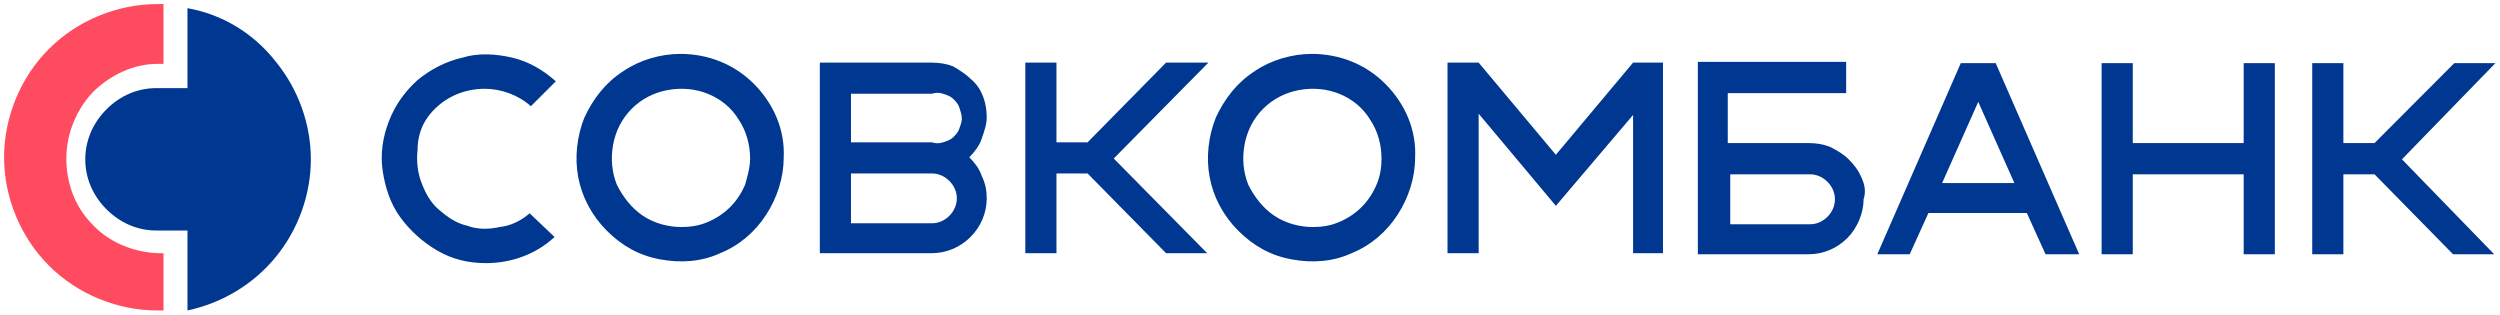 <svg width="612" height="77" viewBox="0 0 612 77" fill="none" xmlns="http://www.w3.org/2000/svg">
<path d="M488.546 15.454H480.004L459.565 62.24H467.497L472.073 52.149H496.173L500.749 62.24H508.986L488.546 15.454ZM475.428 44.81L484.275 24.934L493.122 44.81H475.428ZM610.878 15.454H600.811L581.287 35.025H573.66V15.454H566.033V62.24H573.66V42.669H581.287L600.506 62.24H610.573L587.998 39L610.878 15.454ZM455.599 43.281C454.989 41.752 453.769 40.223 452.548 39C451.328 37.777 449.803 36.859 447.972 35.942C446.447 35.331 444.617 35.025 442.786 35.025H422.957V22.793H451.938V15.149H415.635V62.24H442.786C446.447 62.24 449.803 60.711 452.243 58.264C454.684 55.818 456.209 52.149 456.209 48.785C456.819 46.95 456.514 45.116 455.599 43.281ZM447.362 53.066C446.142 54.289 444.617 54.901 443.091 54.901H423.567V42.669H443.091C444.617 42.669 446.142 43.281 447.362 44.504C448.582 45.727 449.193 47.256 449.193 48.785C449.193 50.314 448.582 51.843 447.362 53.066ZM549.255 35.025H522.104V15.454H514.477V62.24H522.104V42.669H549.255V62.24H556.881V15.454H549.255V35.025Z" fill="#003791"/>
<path d="M285.452 15.329L266.244 34.841H258.622V15.329H251V61.976H258.622V42.463H266.244L285.452 61.976H295.512L272.647 38.805L295.817 15.329H285.452ZM104.659 28.744C106.183 26.61 108.317 24.78 110.756 23.561C113.195 22.341 115.939 21.732 118.683 21.732C122.646 21.732 126.915 23.256 129.964 26L136.061 19.902C133.012 17.159 129.354 15.024 125.39 14.11C121.427 13.195 117.159 12.89 113.195 14.11C109.232 15.024 105.573 16.854 102.22 19.598C99.171 22.341 96.732 25.695 95.207 29.659C93.683 33.622 93.073 37.585 93.683 41.854C94.293 45.817 95.512 49.781 97.951 53.134C100.39 56.488 103.439 59.232 107.098 61.366C110.756 63.5 114.72 64.415 118.988 64.415C125.085 64.415 131.183 62.281 135.756 58.012L129.659 52.219C127.525 54.049 125.085 55.268 122.342 55.573C119.598 56.183 116.854 56.183 114.415 55.268C111.671 54.658 109.537 53.134 107.403 51.305C105.268 49.476 104.049 47.037 103.134 44.597C102.22 42.158 101.915 39.415 102.22 36.671C102.22 33.622 103.134 30.878 104.659 28.744ZM184.537 20.512C179.659 15.634 173.256 13.195 166.549 13.195C161.671 13.195 156.488 14.72 152.525 17.463C148.256 20.207 145.207 24.171 143.073 28.744C141.244 33.317 140.634 38.5 141.549 43.378C142.464 48.256 144.903 52.829 148.561 56.488C152.22 60.146 156.488 62.585 161.671 63.5C166.549 64.415 171.732 64.11 176.305 61.976C180.878 60.146 184.842 56.793 187.586 52.524C190.329 48.256 191.854 43.378 191.854 38.5C192.159 31.793 189.415 25.39 184.537 20.512ZM182.403 45.207C181.488 47.342 180.268 49.171 178.744 50.695C177.22 52.219 175.39 53.439 173.256 54.354C171.122 55.268 168.988 55.573 166.854 55.573C163.5 55.573 160.146 54.658 157.403 52.829C154.659 51 152.525 48.256 151 45.207C149.781 42.158 149.476 38.805 150.086 35.451C150.695 32.097 152.22 29.049 154.659 26.61C157.098 24.171 160.146 22.646 163.5 22.037C166.854 21.427 170.207 21.732 173.256 22.951C176.305 24.171 179.049 26.305 180.878 29.354C182.707 32.097 183.622 35.451 183.622 38.805C183.622 40.939 183.012 43.073 182.403 45.207Z" fill="#003791"/>
<path d="M339.11 20.512C334.232 15.634 327.83 13.195 321.122 13.195C316.244 13.195 311.061 14.72 307.098 17.463C302.83 20.207 299.781 24.171 297.647 28.744C295.817 33.317 295.208 38.5 296.122 43.378C297.037 48.256 299.476 52.829 303.134 56.488C306.793 60.146 311.061 62.585 316.244 63.5C321.122 64.415 326.305 64.11 330.878 61.976C335.452 60.146 339.415 56.793 342.159 52.524C344.903 48.256 346.427 43.378 346.427 38.5C346.732 31.793 343.988 25.39 339.11 20.512ZM336.976 45.207C336.061 47.341 334.842 49.171 333.317 50.695C331.793 52.219 329.964 53.439 327.83 54.354C325.695 55.268 323.561 55.573 321.427 55.573C318.073 55.573 314.72 54.658 311.976 52.829C309.232 51 307.098 48.256 305.573 45.207C304.354 42.158 304.049 38.805 304.659 35.451C305.269 32.097 306.793 29.049 309.232 26.61C311.671 24.171 314.72 22.646 318.073 22.037C321.427 21.427 324.781 21.732 327.83 22.951C330.878 24.171 333.622 26.305 335.452 29.354C337.281 32.097 338.195 35.451 338.195 38.805C338.195 40.939 337.891 43.073 336.976 45.207ZM399.781 15.329L380.878 37.89L361.976 15.329H354.354V61.976H361.976V27.829L380.878 50.39L399.781 28.134V61.976H407.098V15.329H399.781ZM237.281 38.5C238.5 37.281 239.72 35.756 240.329 33.927C240.939 32.097 241.549 30.573 241.549 28.744C241.549 26.915 241.244 25.085 240.634 23.561C240.025 22.037 239.11 20.512 237.586 19.293C236.366 18.073 234.842 17.159 233.317 16.244C231.793 15.634 229.964 15.329 228.134 15.329H200.695V61.976H228.134C231.793 61.976 235.147 60.451 237.586 58.012C240.025 55.573 241.549 52.219 241.549 48.561C241.549 46.732 241.244 44.902 240.329 43.073C239.72 41.244 238.5 39.719 237.281 38.5ZM232.403 52.829C231.183 54.049 229.659 54.658 228.134 54.658H208.317V42.463H228.134C229.659 42.463 231.183 43.073 232.403 44.293C233.622 45.512 234.232 47.037 234.232 48.561C234.232 50.085 233.622 51.61 232.403 52.829ZM234.842 31.488C234.537 32.402 233.927 33.012 233.317 33.622C232.708 34.232 231.793 34.537 230.878 34.841C229.964 35.146 229.049 35.146 228.134 34.841H208.317V22.951H228.134C229.049 22.646 229.964 22.646 230.878 22.951C231.793 23.256 232.708 23.561 233.317 24.171C233.927 24.78 234.537 25.39 234.842 26.305C235.147 27.22 235.451 28.134 235.451 29.049C235.451 29.963 235.147 30.573 234.842 31.488Z" fill="#003791"/>
<path d="M45.894 2V21.57H38.267C33.691 21.57 29.42 23.405 26.064 26.769C22.709 30.132 20.878 34.413 20.878 39C20.878 43.587 22.709 47.868 26.064 51.231C29.42 54.595 33.691 56.43 38.267 56.43H45.894V76C54.436 74.165 62.062 69.579 67.554 62.851C73.045 56.124 76.096 47.562 76.096 39C76.096 30.438 73.045 21.876 67.554 15.149C62.062 8.116 54.436 3.529 45.894 2Z" fill="#003791"/>
<path d="M11.976 11.976C4.963 18.988 1 28.744 1 38.5C1 48.256 4.963 58.012 11.976 65.025C18.988 72.037 28.744 76 38.5 76H40.024V61.976H38.5C32.403 61.671 26.61 59.232 22.646 54.964C18.378 50.695 16.244 44.903 16.244 38.805C16.244 32.707 18.683 26.915 22.646 22.646C26.915 18.378 32.707 15.634 38.5 15.634H40.024V1H38.5C28.744 1 18.988 4.963 11.976 11.976Z" fill="#FF4B5F"/>
</svg>
